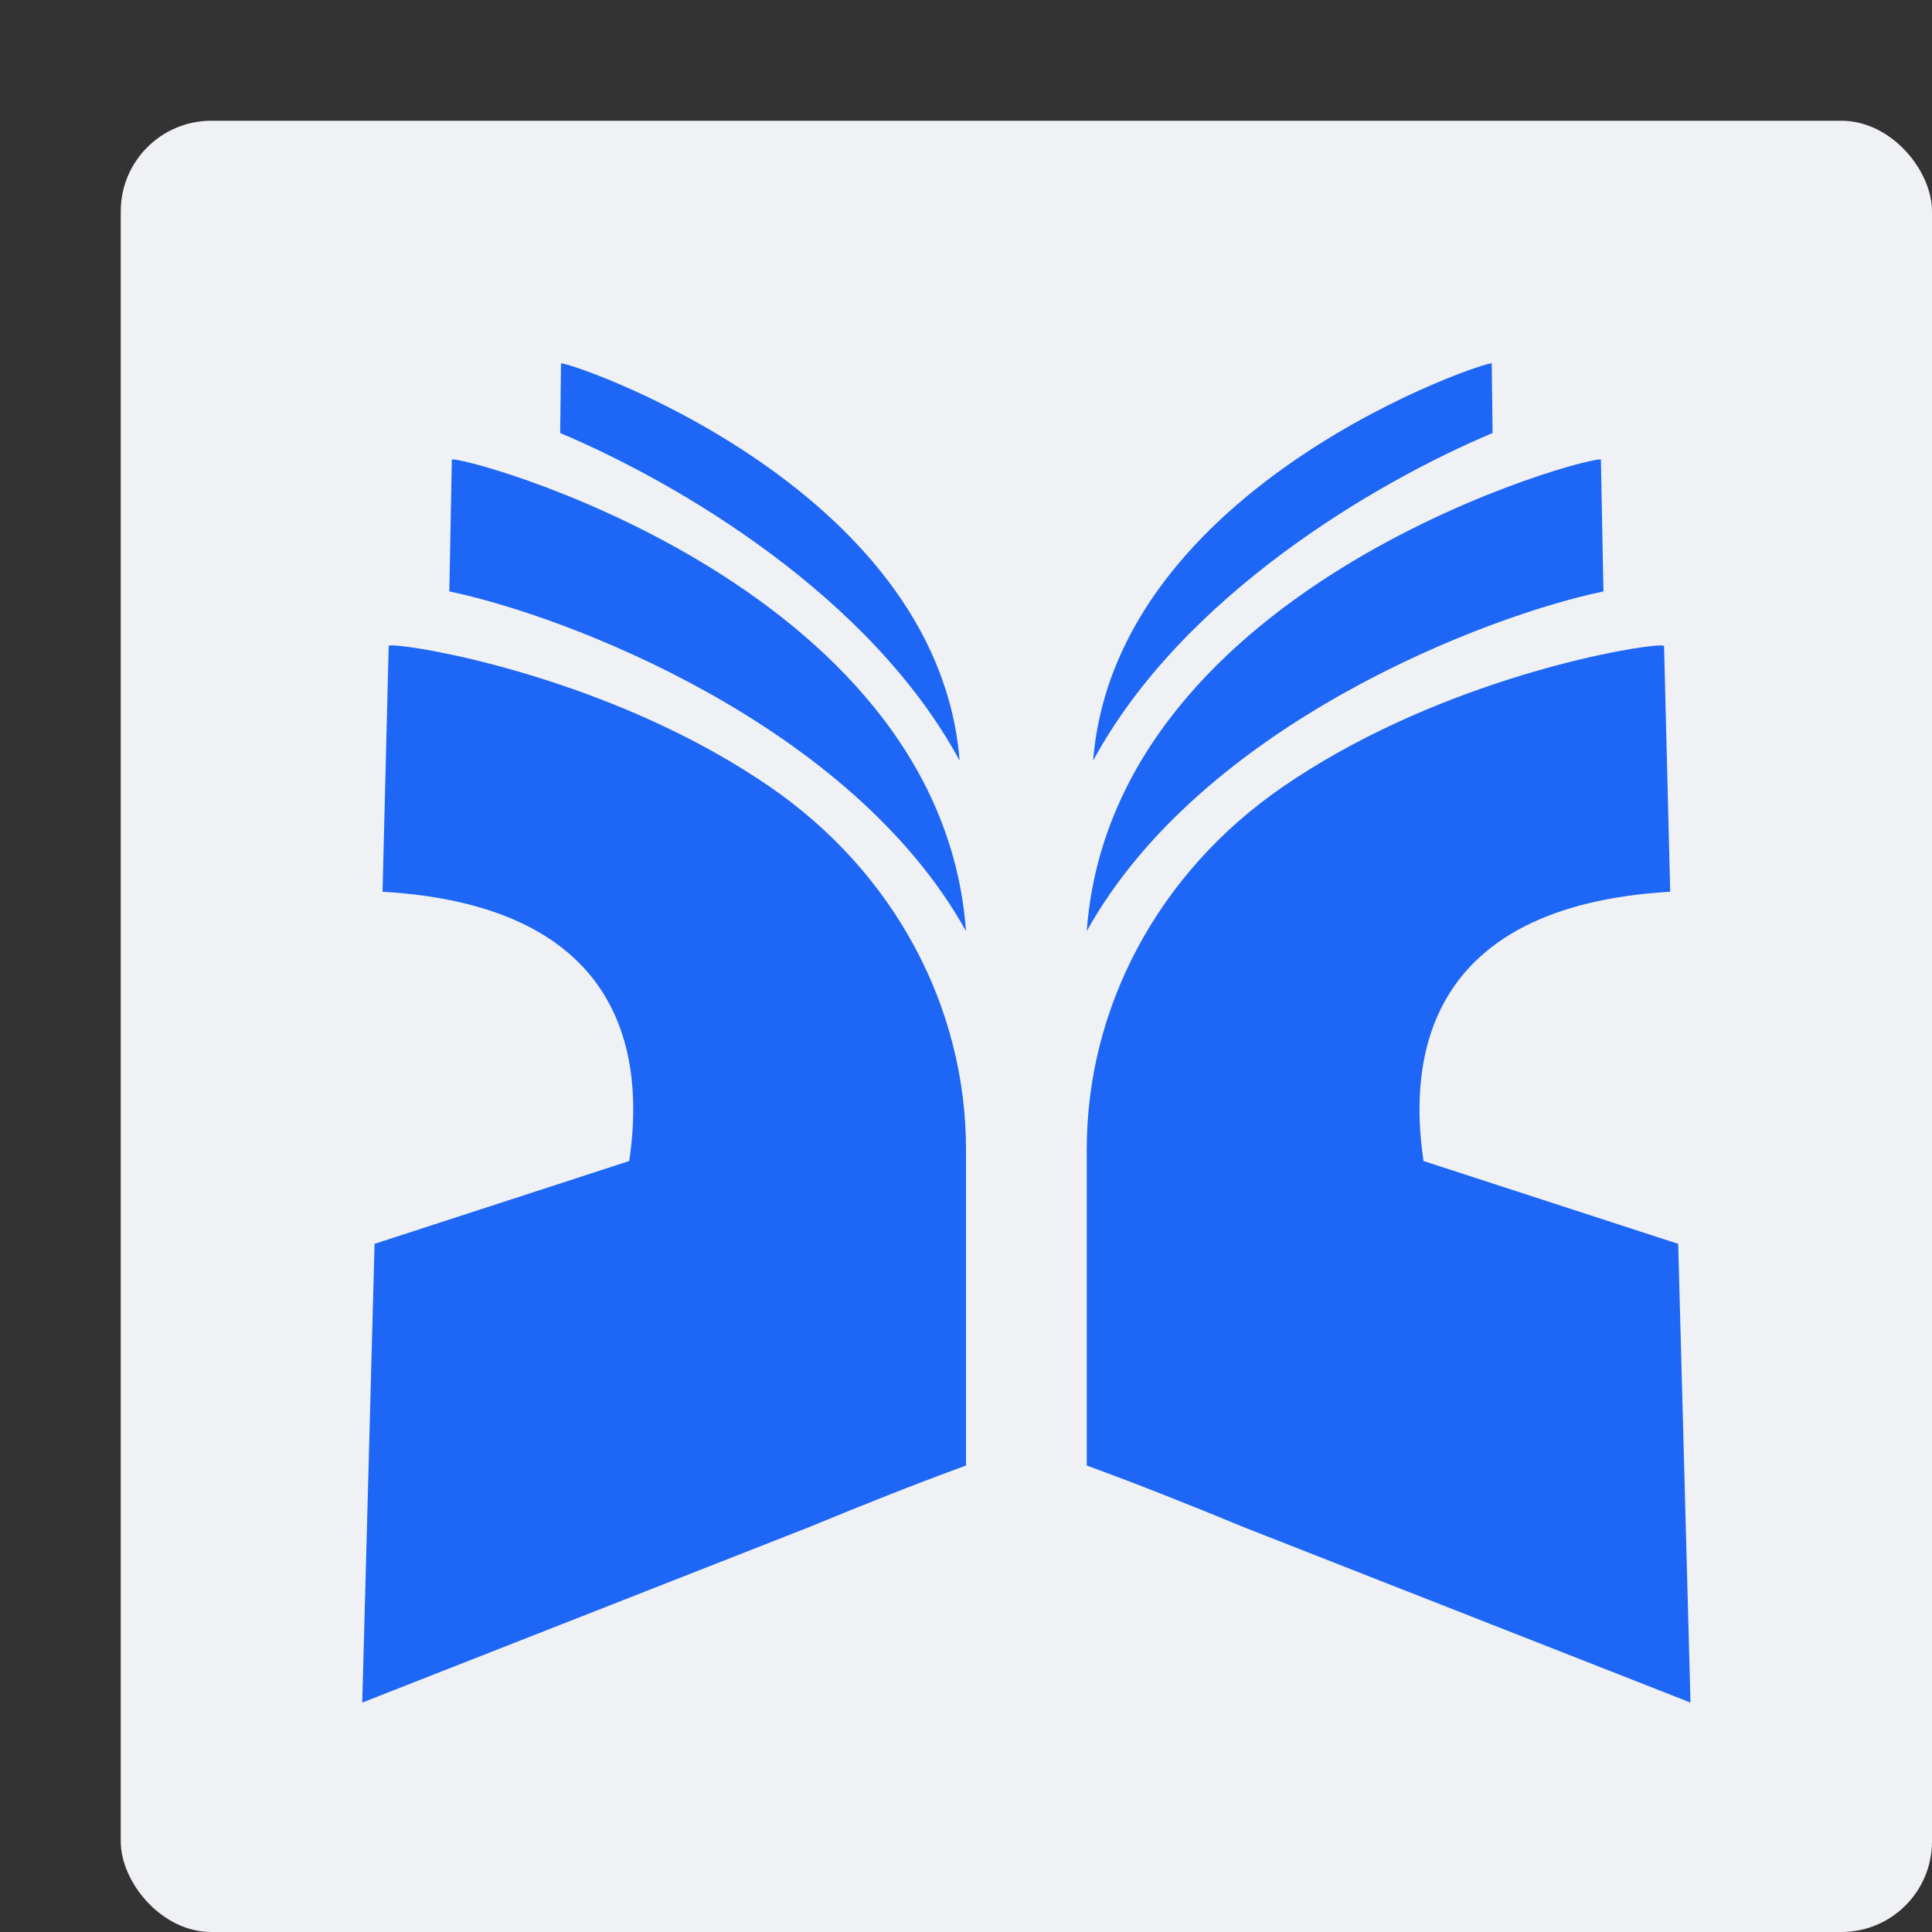 <svg xmlns="http://www.w3.org/2000/svg" width="16" height="16" version="1">
 <rect width="100%" height="100%" fill="#333333" stroke="none"/>
 <rect style="fill:#eff1f5" width="15" height="15" x="1" y="1" rx=".75" ry=".75"/>
 <path style="fill:#1e66f5" d="M 4.646 3.01 C 4.644 3.202 4.641 3.394 4.639 3.586 C 5.617 3.998 7.21 4.936 7.947 6.299 C 7.764 4.001 4.652 2.974 4.646 3.01 z M 12.354 3.01 C 12.348 2.974 9.236 4.001 9.053 6.299 C 9.79 4.936 11.383 3.998 12.361 3.586 C 12.359 3.394 12.356 3.202 12.354 3.01 z M 3.742 3.807 C 3.735 4.17 3.728 4.535 3.721 4.898 C 4.68 5.096 7.046 5.995 8 7.711 C 7.787 4.802 3.751 3.75 3.742 3.807 z M 13.258 3.807 C 13.249 3.75 9.213 4.802 9 7.711 C 9.954 5.995 12.32 5.096 13.279 4.898 C 13.272 4.535 13.265 4.17 13.258 3.807 z M 3.301 5.348 C 3.249 5.343 3.22 5.344 3.219 5.35 C 3.202 6.028 3.185 6.706 3.168 7.385 C 5.211 7.504 5.334 8.791 5.211 9.615 L 3.102 10.301 L 3 14.1 L 6.703 12.646 C 7.136 12.467 7.567 12.295 8 12.137 L 8 9.518 C 8 8.348 7.413 7.23 6.379 6.518 C 5.158 5.677 3.661 5.381 3.301 5.348 z M 13.699 5.348 C 13.339 5.381 11.842 5.677 10.621 6.518 C 9.587 7.23 9 8.348 9 9.518 L 9 12.137 C 9.433 12.295 9.864 12.467 10.297 12.646 L 14 14.1 L 13.898 10.301 L 11.789 9.615 C 11.666 8.791 11.789 7.504 13.832 7.385 C 13.815 6.706 13.798 6.028 13.781 5.35 C 13.78 5.345 13.751 5.343 13.699 5.348 z"/>
</svg>
